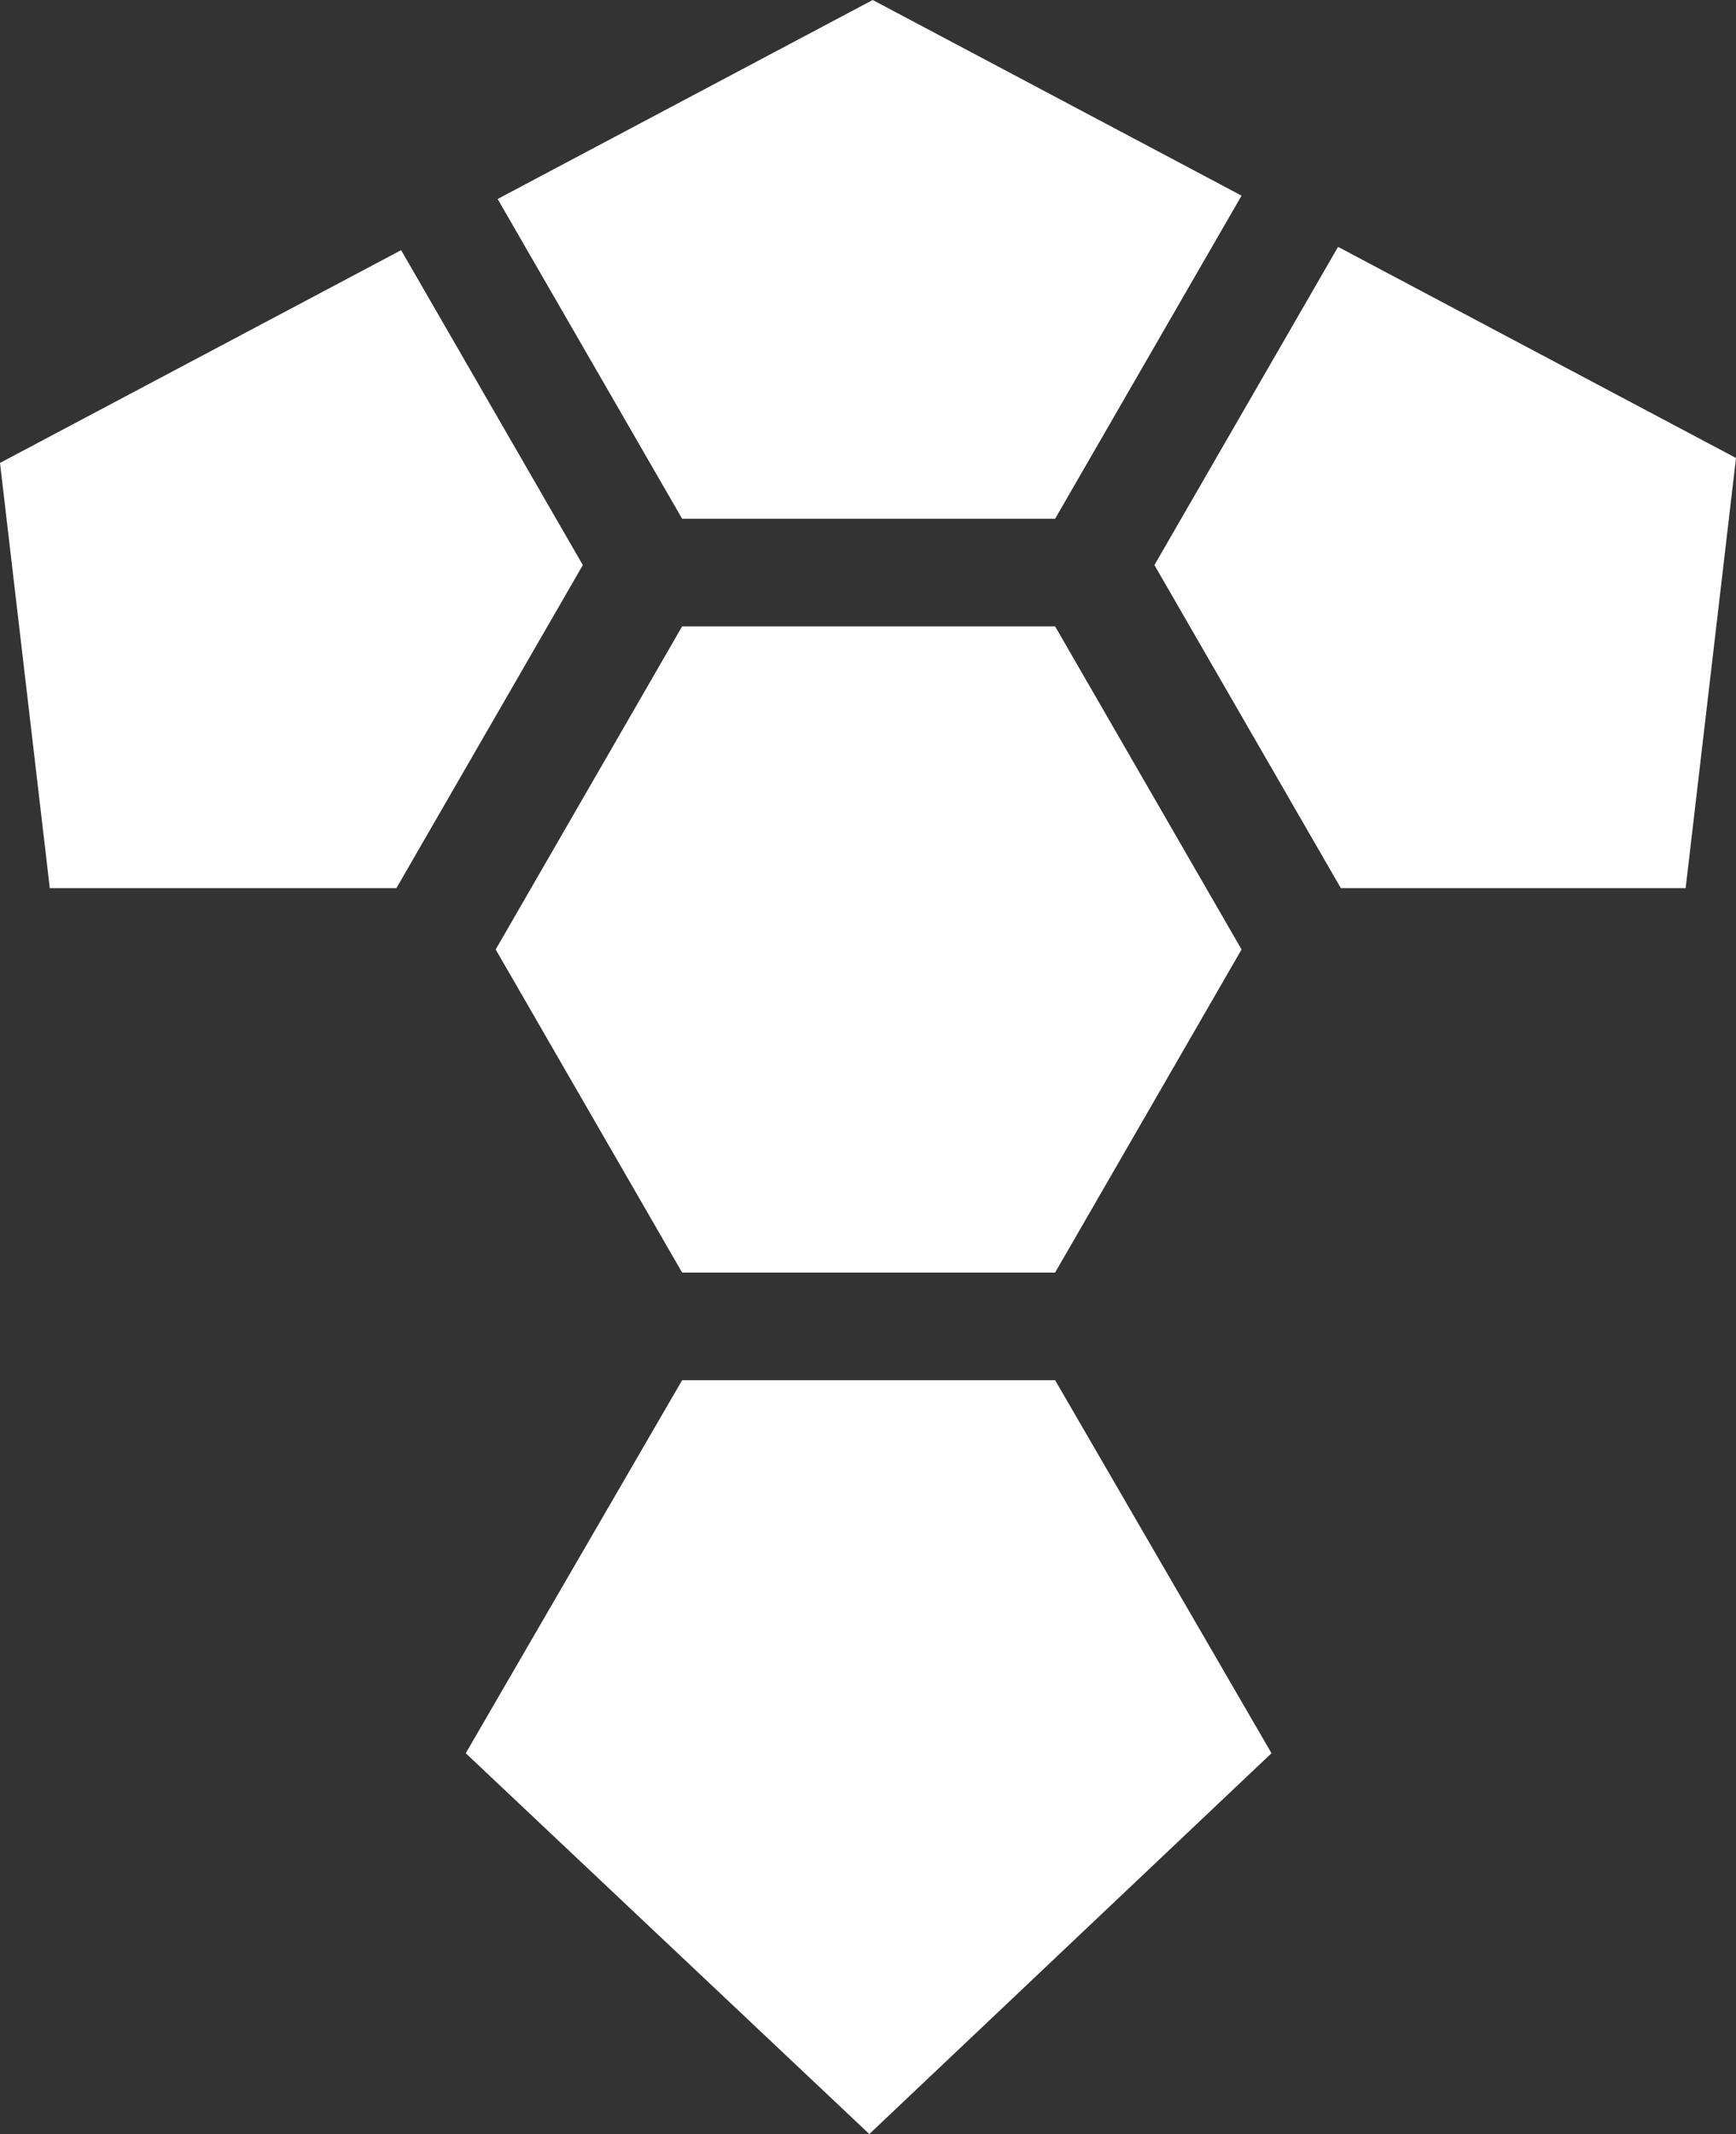 <svg xmlns="http://www.w3.org/2000/svg" viewBox="0 0 347.87 427.47"><rect x="0" y="0" width="347.87" height="427.47" fill="#333333" stroke="none"/><defs><style>.cls-1{fill:#fff;}</style></defs><title>TShellMotors-logo</title><g id="Layer_2" data-name="Layer 2"><g id="Layer_1-2" data-name="Layer 1"><polygon class="cls-1" points="347.87 91.74 337.78 177.91 268.69 177.91 231.33 113.19 268.13 49.45 347.87 91.74"/><polygon class="cls-1" points="116.79 113.19 79.43 177.91 9.98 177.91 0 92.73 80.38 50.11 116.79 113.19"/><polygon class="cls-1" points="248.79 190.19 211.43 254.91 136.69 254.91 99.33 190.19 136.69 125.47 211.43 125.47 248.79 190.19"/><polygon class="cls-1" points="254.79 351.19 174.2 427.47 93.33 351.19 136.69 276.47 211.43 276.47 254.79 351.19"/><polygon class="cls-1" points="248.79 39.19 211.43 103.91 136.69 103.91 99.72 39.86 174.88 0 248.79 39.19"/></g></g></svg>